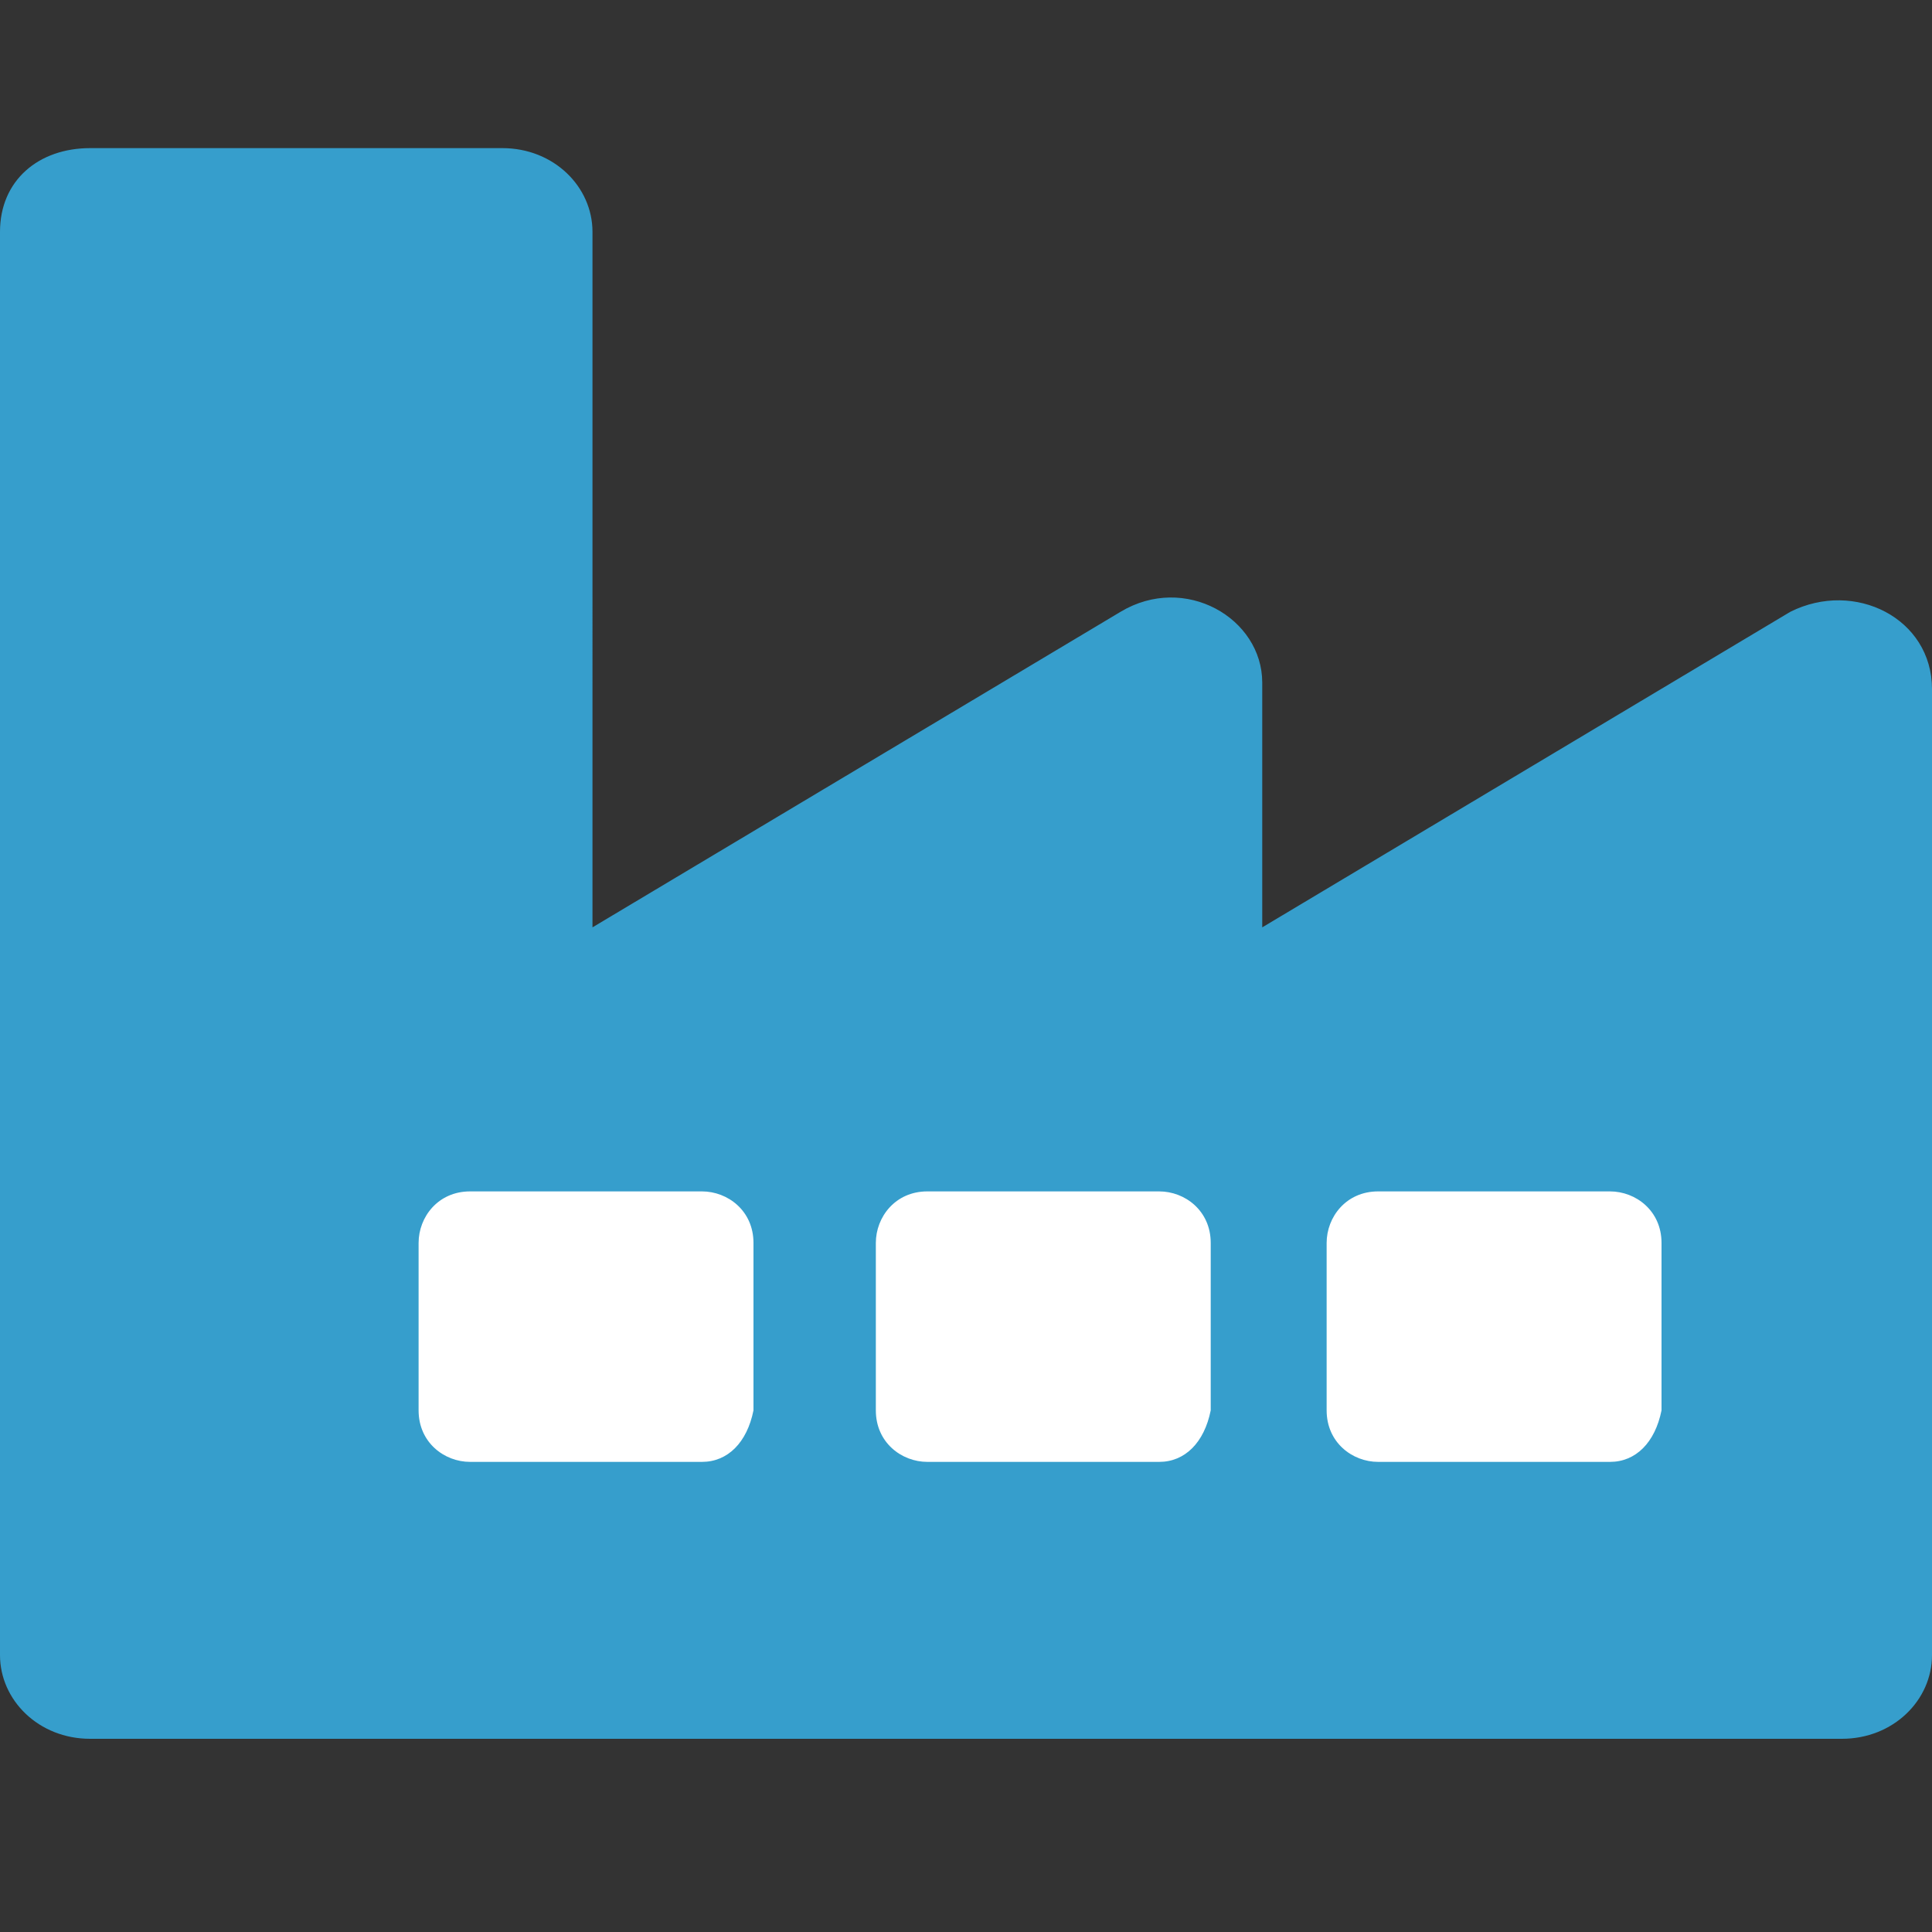 <?xml version="1.0" encoding="utf-8"?>
<!-- Generator: Adobe Illustrator 21.0.0, SVG Export Plug-In . SVG Version: 6.00 Build 0)  -->
<svg version="1.1" id="Capa_1" xmlns="http://www.w3.org/2000/svg" xmlns:xlink="http://www.w3.org/1999/xlink" x="0px" y="0px"
	 viewBox="0 0 30 30"  overflow="scroll" style="enable-background:new 0 0 30 30;" xml:space="preserve" width="30" height="30">
<rect x="0" y="0" width="30" height="30" fill="#333333" stroke="none"/>
<style type="text/css">
	.st0{fill:#369ECC;}
	.st1{fill:#FFFFFF;}
</style>
<path class="st0" d="M27.8,9.5l-8.2,4.9v-3.8c0-1-1.2-1.7-2.2-1.1l-8.2,4.9V3.6c0-0.7-0.6-1.3-1.4-1.3H1.4C0.6,2.3,0,2.8,0,3.6v22.1
	C0,26.4,0.6,27,1.4,27h27.2c0.8,0,1.4-0.6,1.4-1.3v-15C30,9.6,28.8,9,27.8,9.5z"/>
<path class="st1" d="M10.9,22.7H7.3c-0.4,0-0.8-0.3-0.8-0.8v-2.6c0-0.4,0.3-0.8,0.8-0.8h3.6c0.4,0,0.8,0.3,0.8,0.8v2.6
	C11.6,22.4,11.3,22.7,10.9,22.7z"/>
<path class="st1" d="M18,22.7h-3.6c-0.4,0-0.8-0.3-0.8-0.8v-2.6c0-0.4,0.3-0.8,0.8-0.8H18c0.4,0,0.8,0.3,0.8,0.8v2.6
	C18.7,22.4,18.4,22.7,18,22.7z"/>
<path class="st1" d="M25,22.7h-3.6c-0.4,0-0.8-0.3-0.8-0.8v-2.6c0-0.4,0.3-0.8,0.8-0.8H25c0.4,0,0.8,0.3,0.8,0.8v2.6
	C25.7,22.4,25.4,22.7,25,22.7z"/>
</svg>
